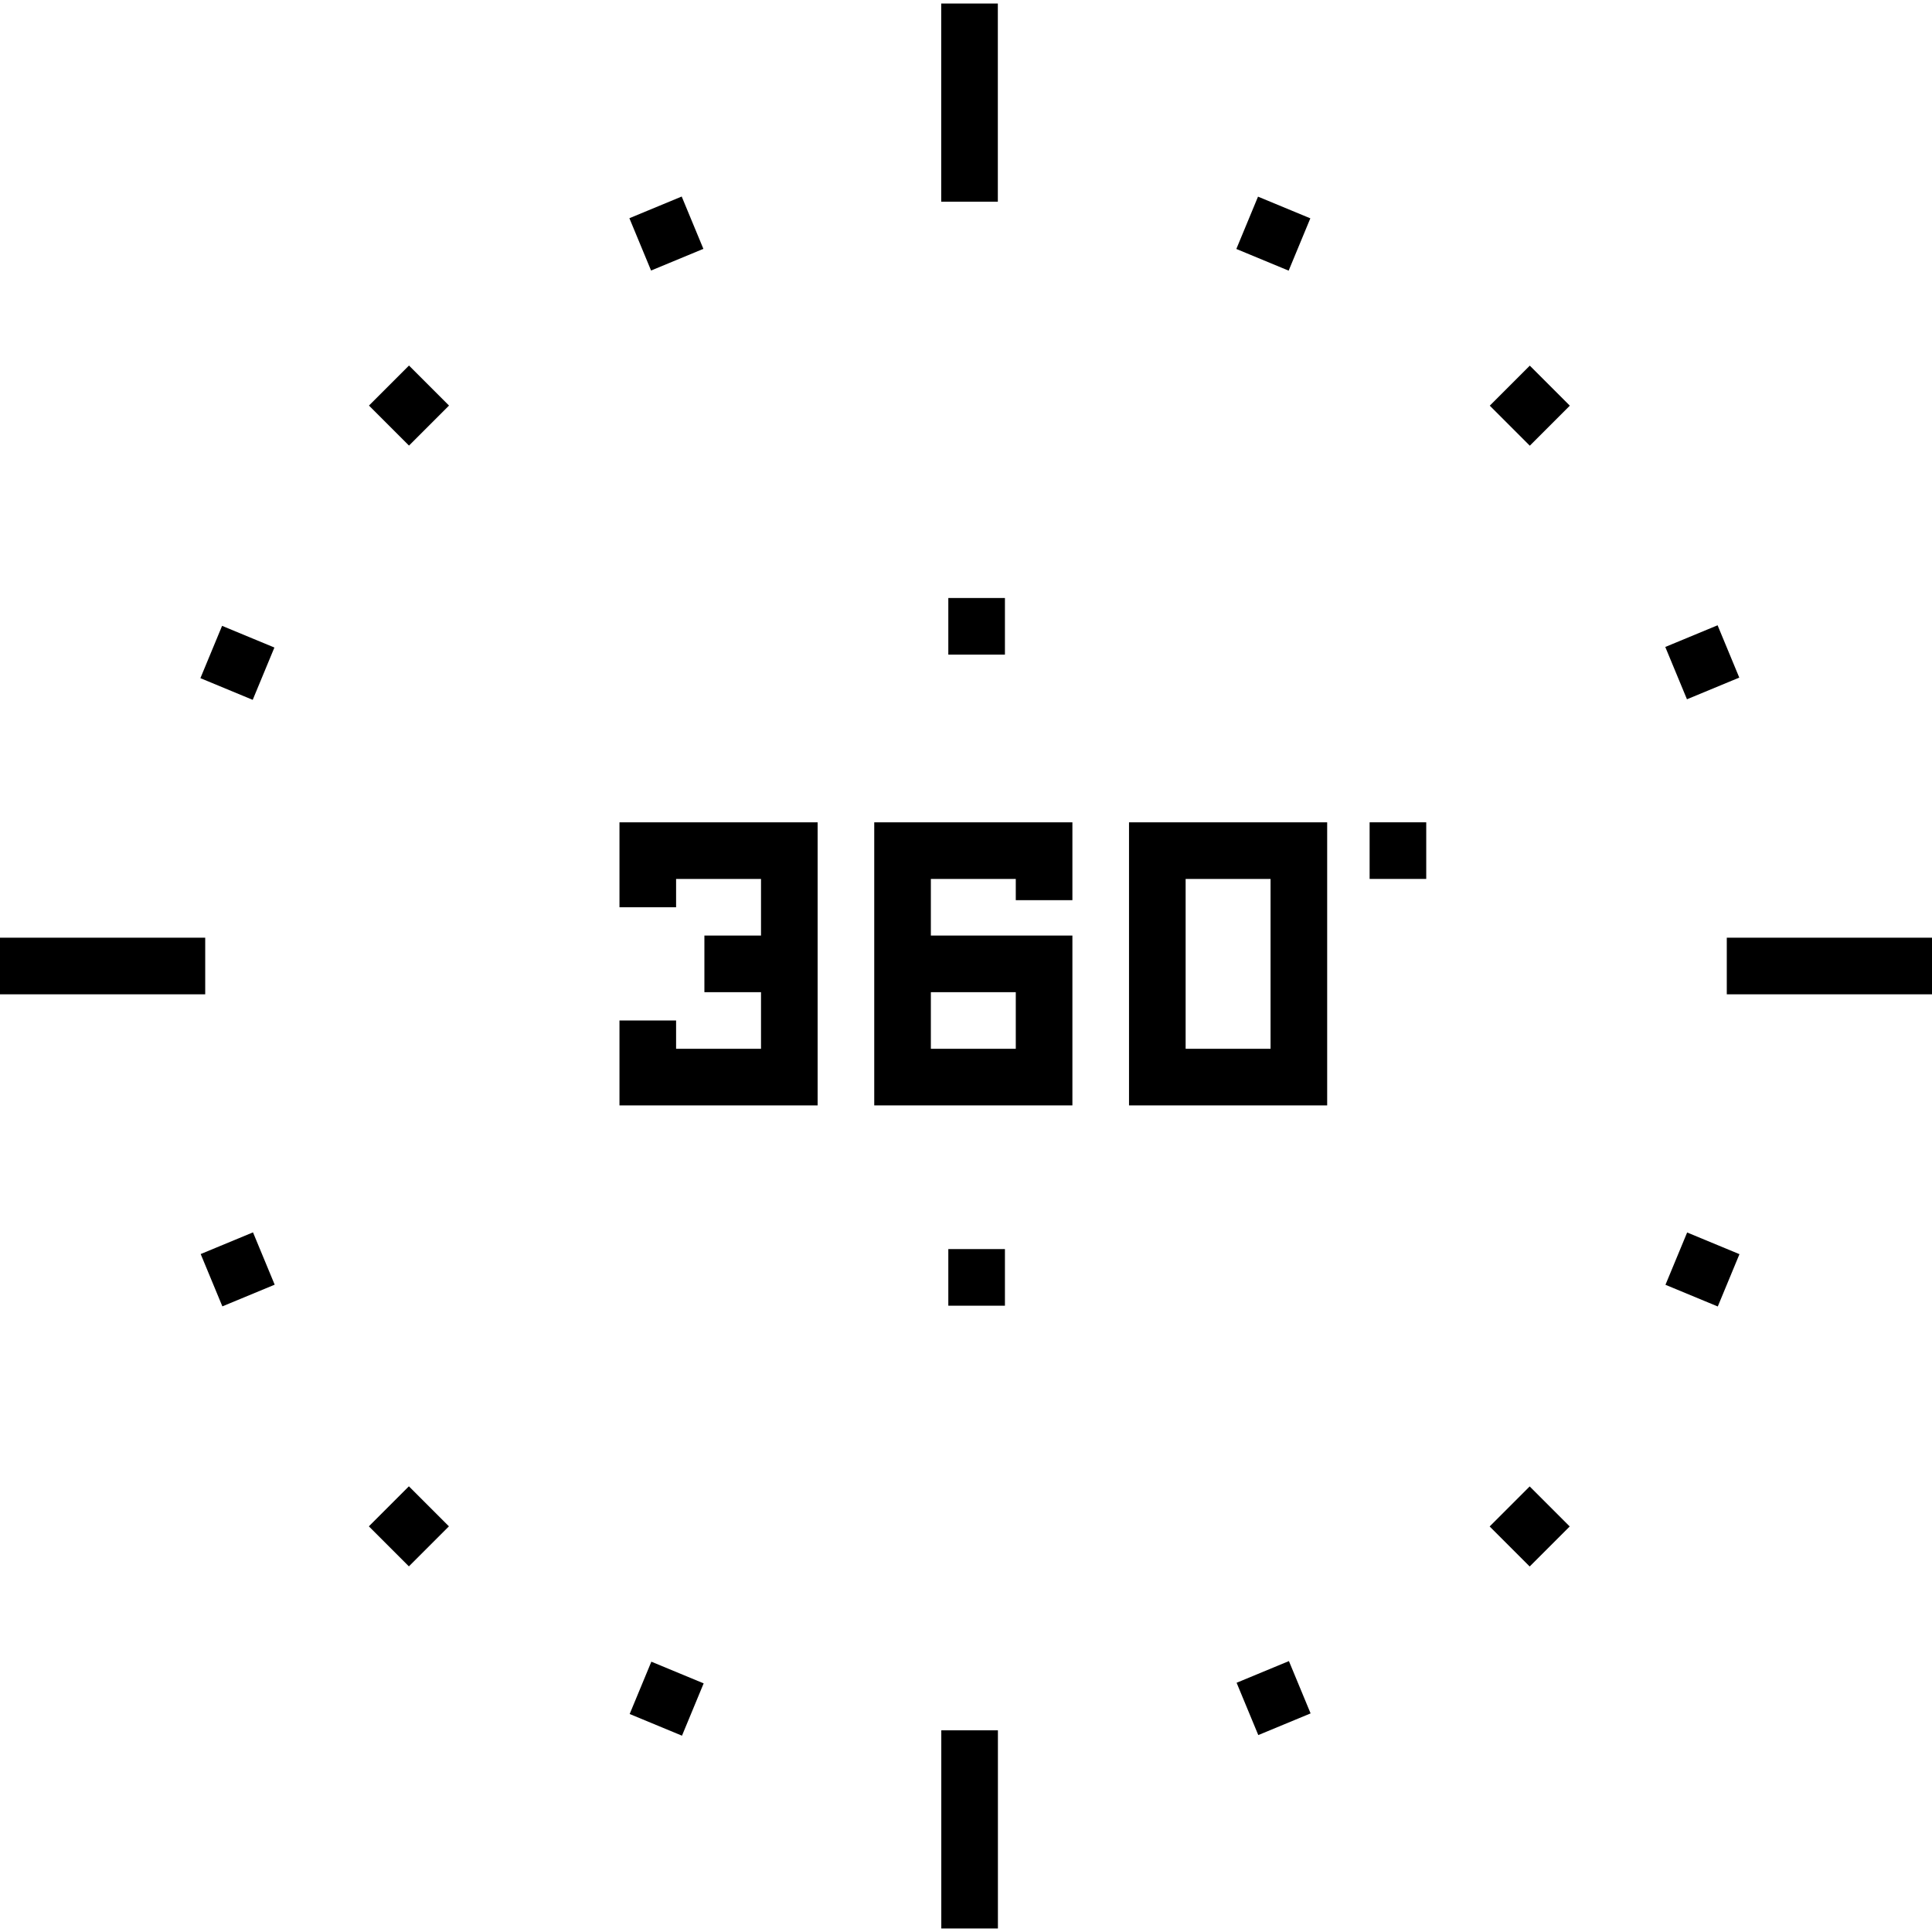 <?xml version="1.0" encoding="iso-8859-1"?>
<!-- Generator: Adobe Illustrator 19.0.0, SVG Export Plug-In . SVG Version: 6.00 Build 0)  -->
<svg version="1.1" id="Capa_1" xmlns="http://www.w3.org/2000/svg" xmlns:xlink="http://www.w3.org/1999/xlink" x="0px" y="0px"
	 viewBox="0 0 511.995 511.995" style="enable-background:new 0 0 511.995 511.995;" xml:space="preserve">
<g>
	<g>
		<rect x="249.431" y="0.934" width="15.004" height="52.513"/>
	</g>
</g>
<g>
	<g>
		<rect y="248.497" width="54.383" height="15.004"/>
	</g>
</g>
<g>
	<g>
		<rect x="249.451" y="458.548" width="15.004" height="52.513"/>
	</g>
</g>
<g>
	<g>
		<rect x="457.612" y="248.497" width="54.383" height="15.004"/>
	</g>
</g>
<g>
	<g>
		
			<rect x="169.054" y="54.433" transform="matrix(0.924 -0.383 0.383 0.924 -10.262 72.281)" width="15.004" height="15.004"/>
	</g>
</g>
<g>
	<g>
		
			<rect x="100.91" y="99.974" transform="matrix(0.707 -0.707 0.707 0.707 -44.244 108.138)" width="15.003" height="15.003"/>
	</g>
</g>
<g>
	<g>
		
			<rect x="55.37" y="168.111" transform="matrix(0.383 -0.924 0.924 0.383 -123.434 166.494)" width="15.004" height="15.004"/>
	</g>
</g>
<g>
	<g>
		
			<rect x="55.374" y="328.868" transform="matrix(0.924 -0.383 0.383 0.924 -123.939 49.668)" width="15.004" height="15.004"/>
	</g>
</g>
<g>
	<g>
		
			<rect x="100.912" y="397.025" transform="matrix(0.707 -0.707 0.707 0.707 -254.29 195.142)" width="15.004" height="15.004"/>
	</g>
</g>
<g>
	<g>
		
			<rect x="169.059" y="442.545" transform="matrix(0.383 -0.924 0.924 0.383 -306.795 440.94)" width="15.004" height="15.004"/>
	</g>
</g>
<g>
	<g>
		
			<rect x="329.831" y="442.552" transform="matrix(0.924 -0.383 0.383 0.924 -146.552 163.353)" width="15.004" height="15.004"/>
	</g>
</g>
<g>
	<g>
		
			<rect x="397.963" y="397.023" transform="matrix(0.707 -0.707 0.707 0.707 -167.285 405.189)" width="15.004" height="15.004"/>
	</g>
</g>
<g>
	<g>
		
			<rect x="443.483" y="328.873" transform="matrix(0.383 -0.924 0.924 0.383 -32.372 624.301)" width="15.004" height="15.004"/>
	</g>
</g>
<g>
	<g>
		
			<rect x="443.505" y="168.125" transform="matrix(0.924 -0.383 0.383 0.924 -32.879 185.966)" width="15.004" height="15.004"/>
	</g>
</g>
<g>
	<g>
		
			<rect x="329.83" y="54.439" transform="matrix(0.383 -0.924 0.924 0.383 151.013 349.89)" width="15.004" height="15.004"/>
	</g>
</g>
<g>
	<g>
		<rect x="397.961" y="99.973" transform="matrix(0.707 -0.707 0.707 0.707 42.761 318.184)" width="15.004" height="15.004"/>
	</g>
</g>
<g>
	<g>
		<polygon points="164.165,217.924 164.165,240.43 179.169,240.43 179.169,232.928 201.674,232.928 201.674,247.932 
			186.671,247.932 186.671,262.935 201.674,262.935 201.674,277.939 179.169,277.939 179.169,270.437 164.165,270.437 
			164.165,292.943 216.678,292.943 216.678,217.924 		"/>
	</g>
</g>
<g>
	<g>
		<path d="M284.194,238.554v-20.63h-52.513v75.018h52.513v-45.011h-37.509v-15.004h22.505v5.626H284.194z M269.191,262.935v15.004
			h-22.505v-15.004H269.191z"/>
	</g>
</g>
<g>
	<g>
		<path d="M299.198,217.924v75.018h52.513v-75.018H299.198z M336.707,277.939h-22.505v-45.011h22.505V277.939z"/>
	</g>
</g>
<g>
	<g>
		<rect x="362.959" y="217.919" width="15.004" height="15.004"/>
	</g>
</g>
<g>
	<g>
		<rect x="251.311" y="158.475" width="15.004" height="15.004"/>
	</g>
</g>
<g>
	<g>
		<rect x="251.311" y="331.017" width="15.004" height="15.004"/>
	</g>
</g>
<g>
</g>
<g>
</g>
<g>
</g>
<g>
</g>
<g>
</g>
<g>
</g>
<g>
</g>
<g>
</g>
<g>
</g>
<g>
</g>
<g>
</g>
<g>
</g>
<g>
</g>
<g>
</g>
<g>
</g>
</svg>
